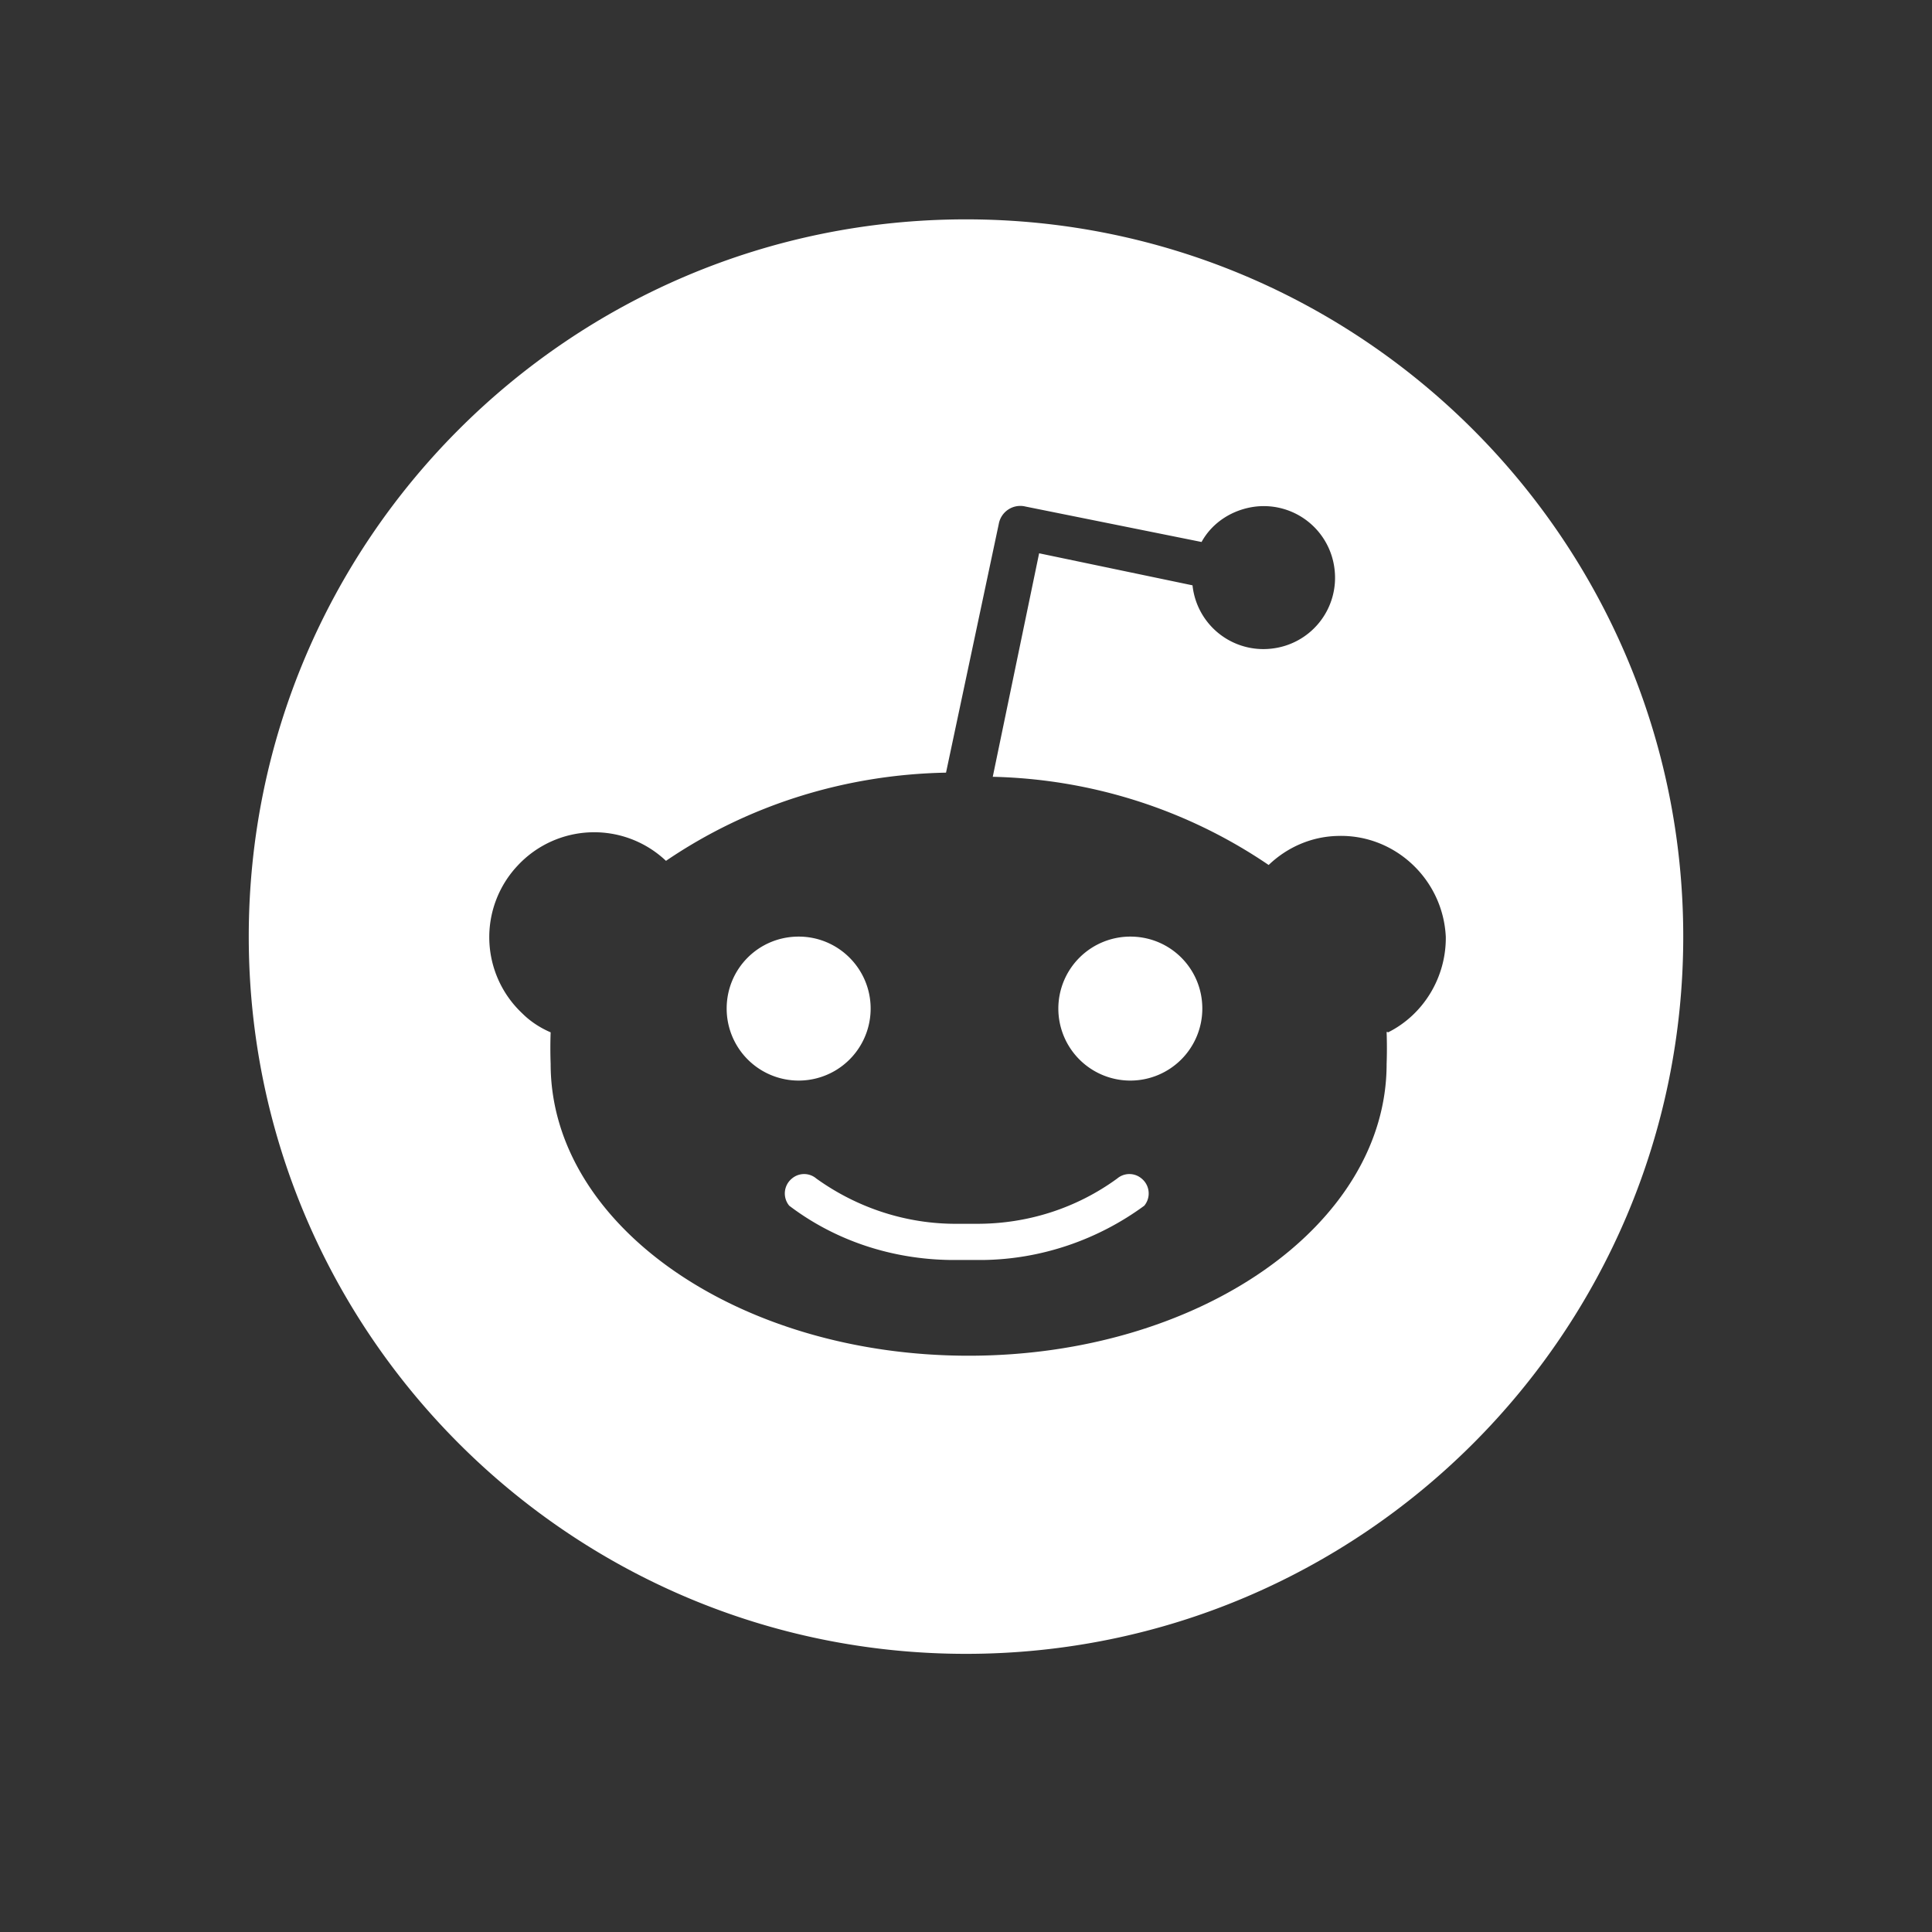 <svg xmlns="http://www.w3.org/2000/svg" viewBox="0 0 51.26 51.26">
  <rect x="0" y="0" width="51.26" height="51.26" fill="#333333" stroke="none"/>
  <g fill="#FFFFFF">
    <path d="M23.1 26.76c0-1.05-.85-1.91-1.91-1.91s-1.91.85-1.91 1.91a1.91 1.91 0 1 0 3.82 0ZM29.99 24.85a1.91 1.91 0 1 0 1.91 1.91c0-1.06-.85-1.91-1.91-1.91ZM29.64 31.27c-1.07.78-2.36 1.2-3.71 1.2h-.53c-1.33.01-2.64-.41-3.74-1.2a.5.5 0 0 0-.65 0 .51.51 0 0 0-.07.72c1.24.94 2.74 1.42 4.28 1.44h.87c1.53-.02 3.03-.53 4.27-1.44a.51.51 0 0 0-.07-.72.5.5 0 0 0-.65 0h-.01Z"/>
    <path d="M25.63 5.82C15.11 5.82 6.6 14.35 6.6 24.85s8.53 19.03 19.03 19.03 19.03-8.53 19.03-19.03S36.13 5.82 25.63 5.82Zm11.18 21.56h-.02c.01.29.01.57 0 .85 0 4.27-4.97 7.74-11.09 7.74s-11.09-3.47-11.09-7.74c-.01-.28-.01-.56 0-.84-.28-.12-.54-.29-.75-.5a2.772 2.772 0 0 1-.12-3.93 2.772 2.772 0 0 1 3.93-.12c2.19-1.49 4.77-2.29 7.43-2.34l1.4-6.6a.58.58 0 0 1 .71-.46l4.67.94c.29-.53.84-.87 1.44-.94a1.89 1.89 0 0 1 2.09 1.68 1.89 1.89 0 0 1-1.68 2.09 1.89 1.89 0 0 1-2.09-1.68l-4.07-.85-1.23 5.93c2.62.06 5.16.87 7.32 2.34.49-.47 1.13-.75 1.81-.77 1.53-.06 2.82 1.15 2.89 2.68.01 1.07-.59 2.06-1.53 2.53Z"/>
  </g>
</svg>
